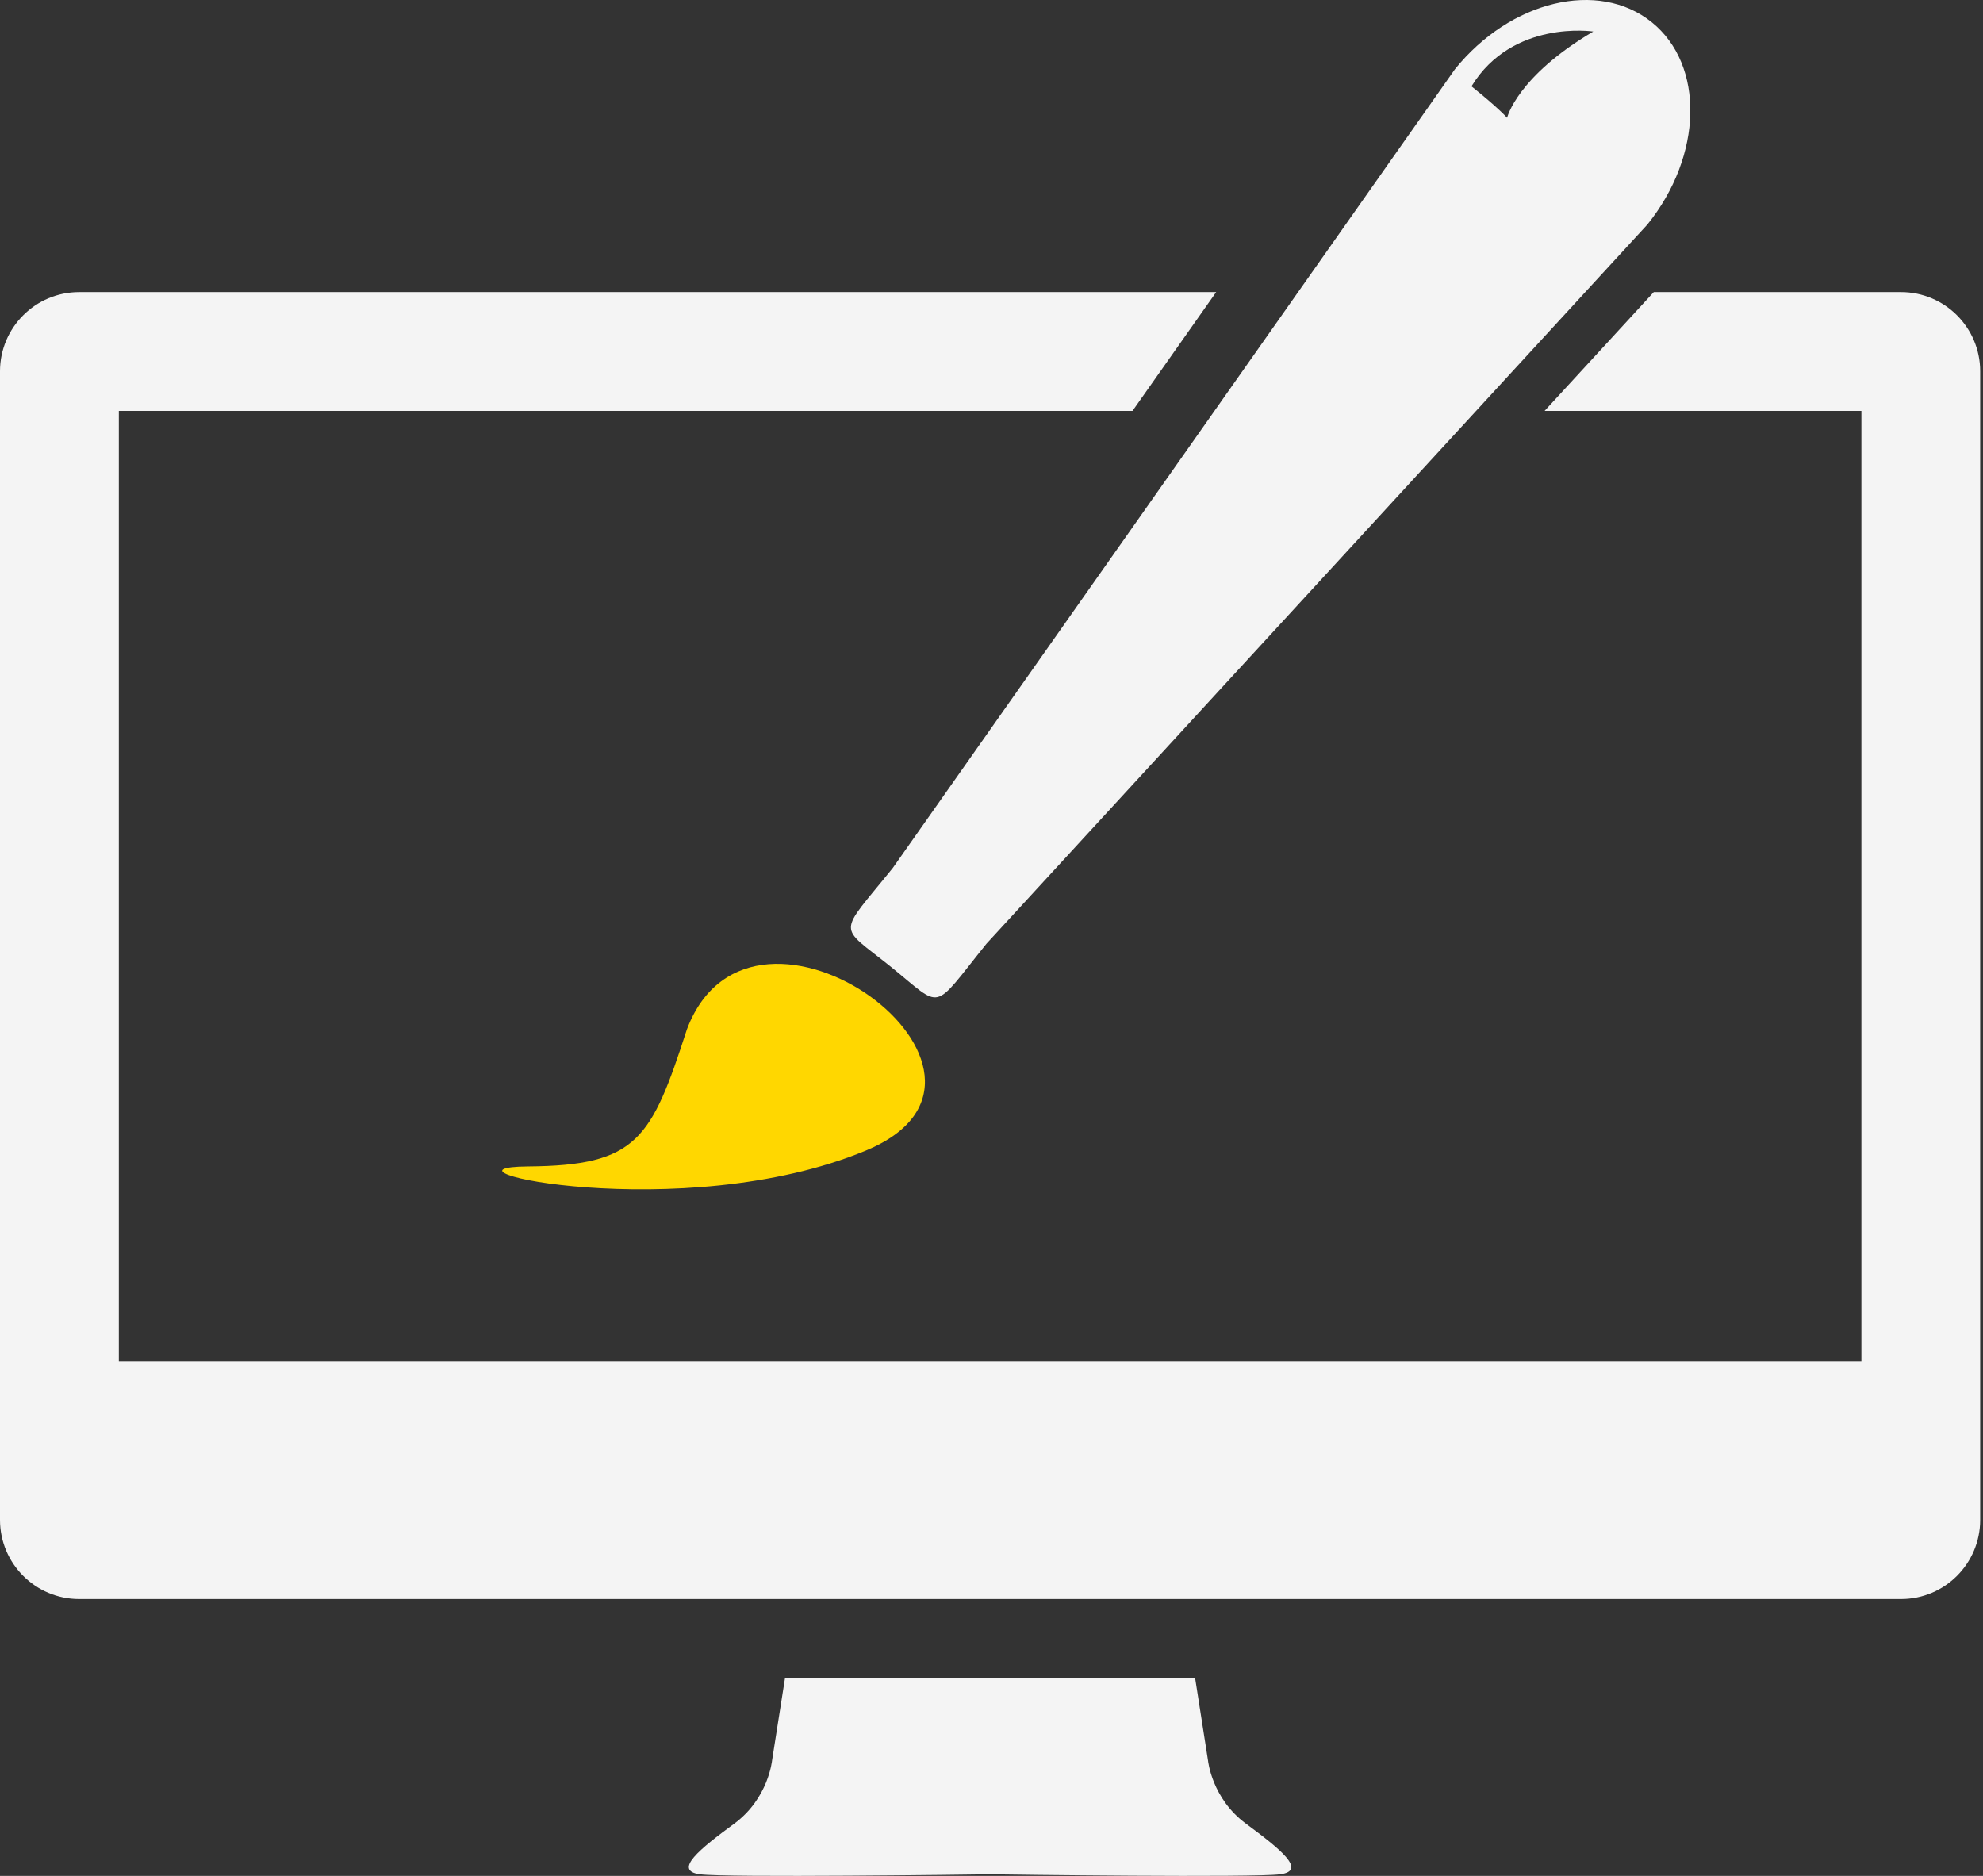 <svg width="111" height="105" viewBox="0 0 111 105" fill="none" xmlns="http://www.w3.org/2000/svg">
<rect x="0" y="0" width="111" height="105" fill="#333333" stroke="none"/>
<path d="M31.188 8.139C29.268 6.727 29.062 4.606 29.062 4.606L28.342 0H5.382L4.659 4.602C4.659 4.602 4.459 6.726 2.538 8.138C0.618 9.55 -0.897 10.763 0.618 10.969C2.078 11.166 15.848 10.987 16.863 10.969C17.881 10.987 31.647 11.166 33.106 10.969C34.62 10.765 33.104 9.555 31.188 8.139Z" transform="translate(38.558 93.939)" fill="#F4F4F4"/>
<path d="M1.445 11.34C7.579 11.292 8.343 9.813 10.343 3.655C14.03 -6.064 30.637 6.2 20.345 10.456C10.053 14.715 -4.689 11.387 1.445 11.34Z" transform="translate(28.112 53.949)" fill="#FFD700"/>
<path d="M44.823 1.242C41.843 -1.157 36.914 0.025 33.807 3.88L2.339 48.589C-0.768 52.443 -0.752 51.707 2.224 54.104C5.2 56.502 4.483 56.674 7.59 52.82L44.584 12.565C47.691 8.708 47.8 3.639 44.823 1.242ZM36.73 6.593C36.73 6.593 36.269 6.058 34.736 4.832C37.035 1.078 41.553 1.766 41.553 1.766C37.27 4.295 36.73 6.593 36.73 6.593Z" transform="translate(47.631)" fill="#F4F4F4"/>
<path d="M106.409 0H92.571L86.458 6.651H104.193V59.855H6.652V6.651H63.392L68.077 0H4.434C1.985 0 0 1.985 0 4.434V68.722C0 71.171 1.985 73.156 4.434 73.156H106.409C108.857 73.156 110.842 71.171 110.842 68.722V4.434C110.842 1.985 108.857 0 106.409 0Z" transform="translate(0 16.349)" fill="#F4F4F4"/>
</svg>
